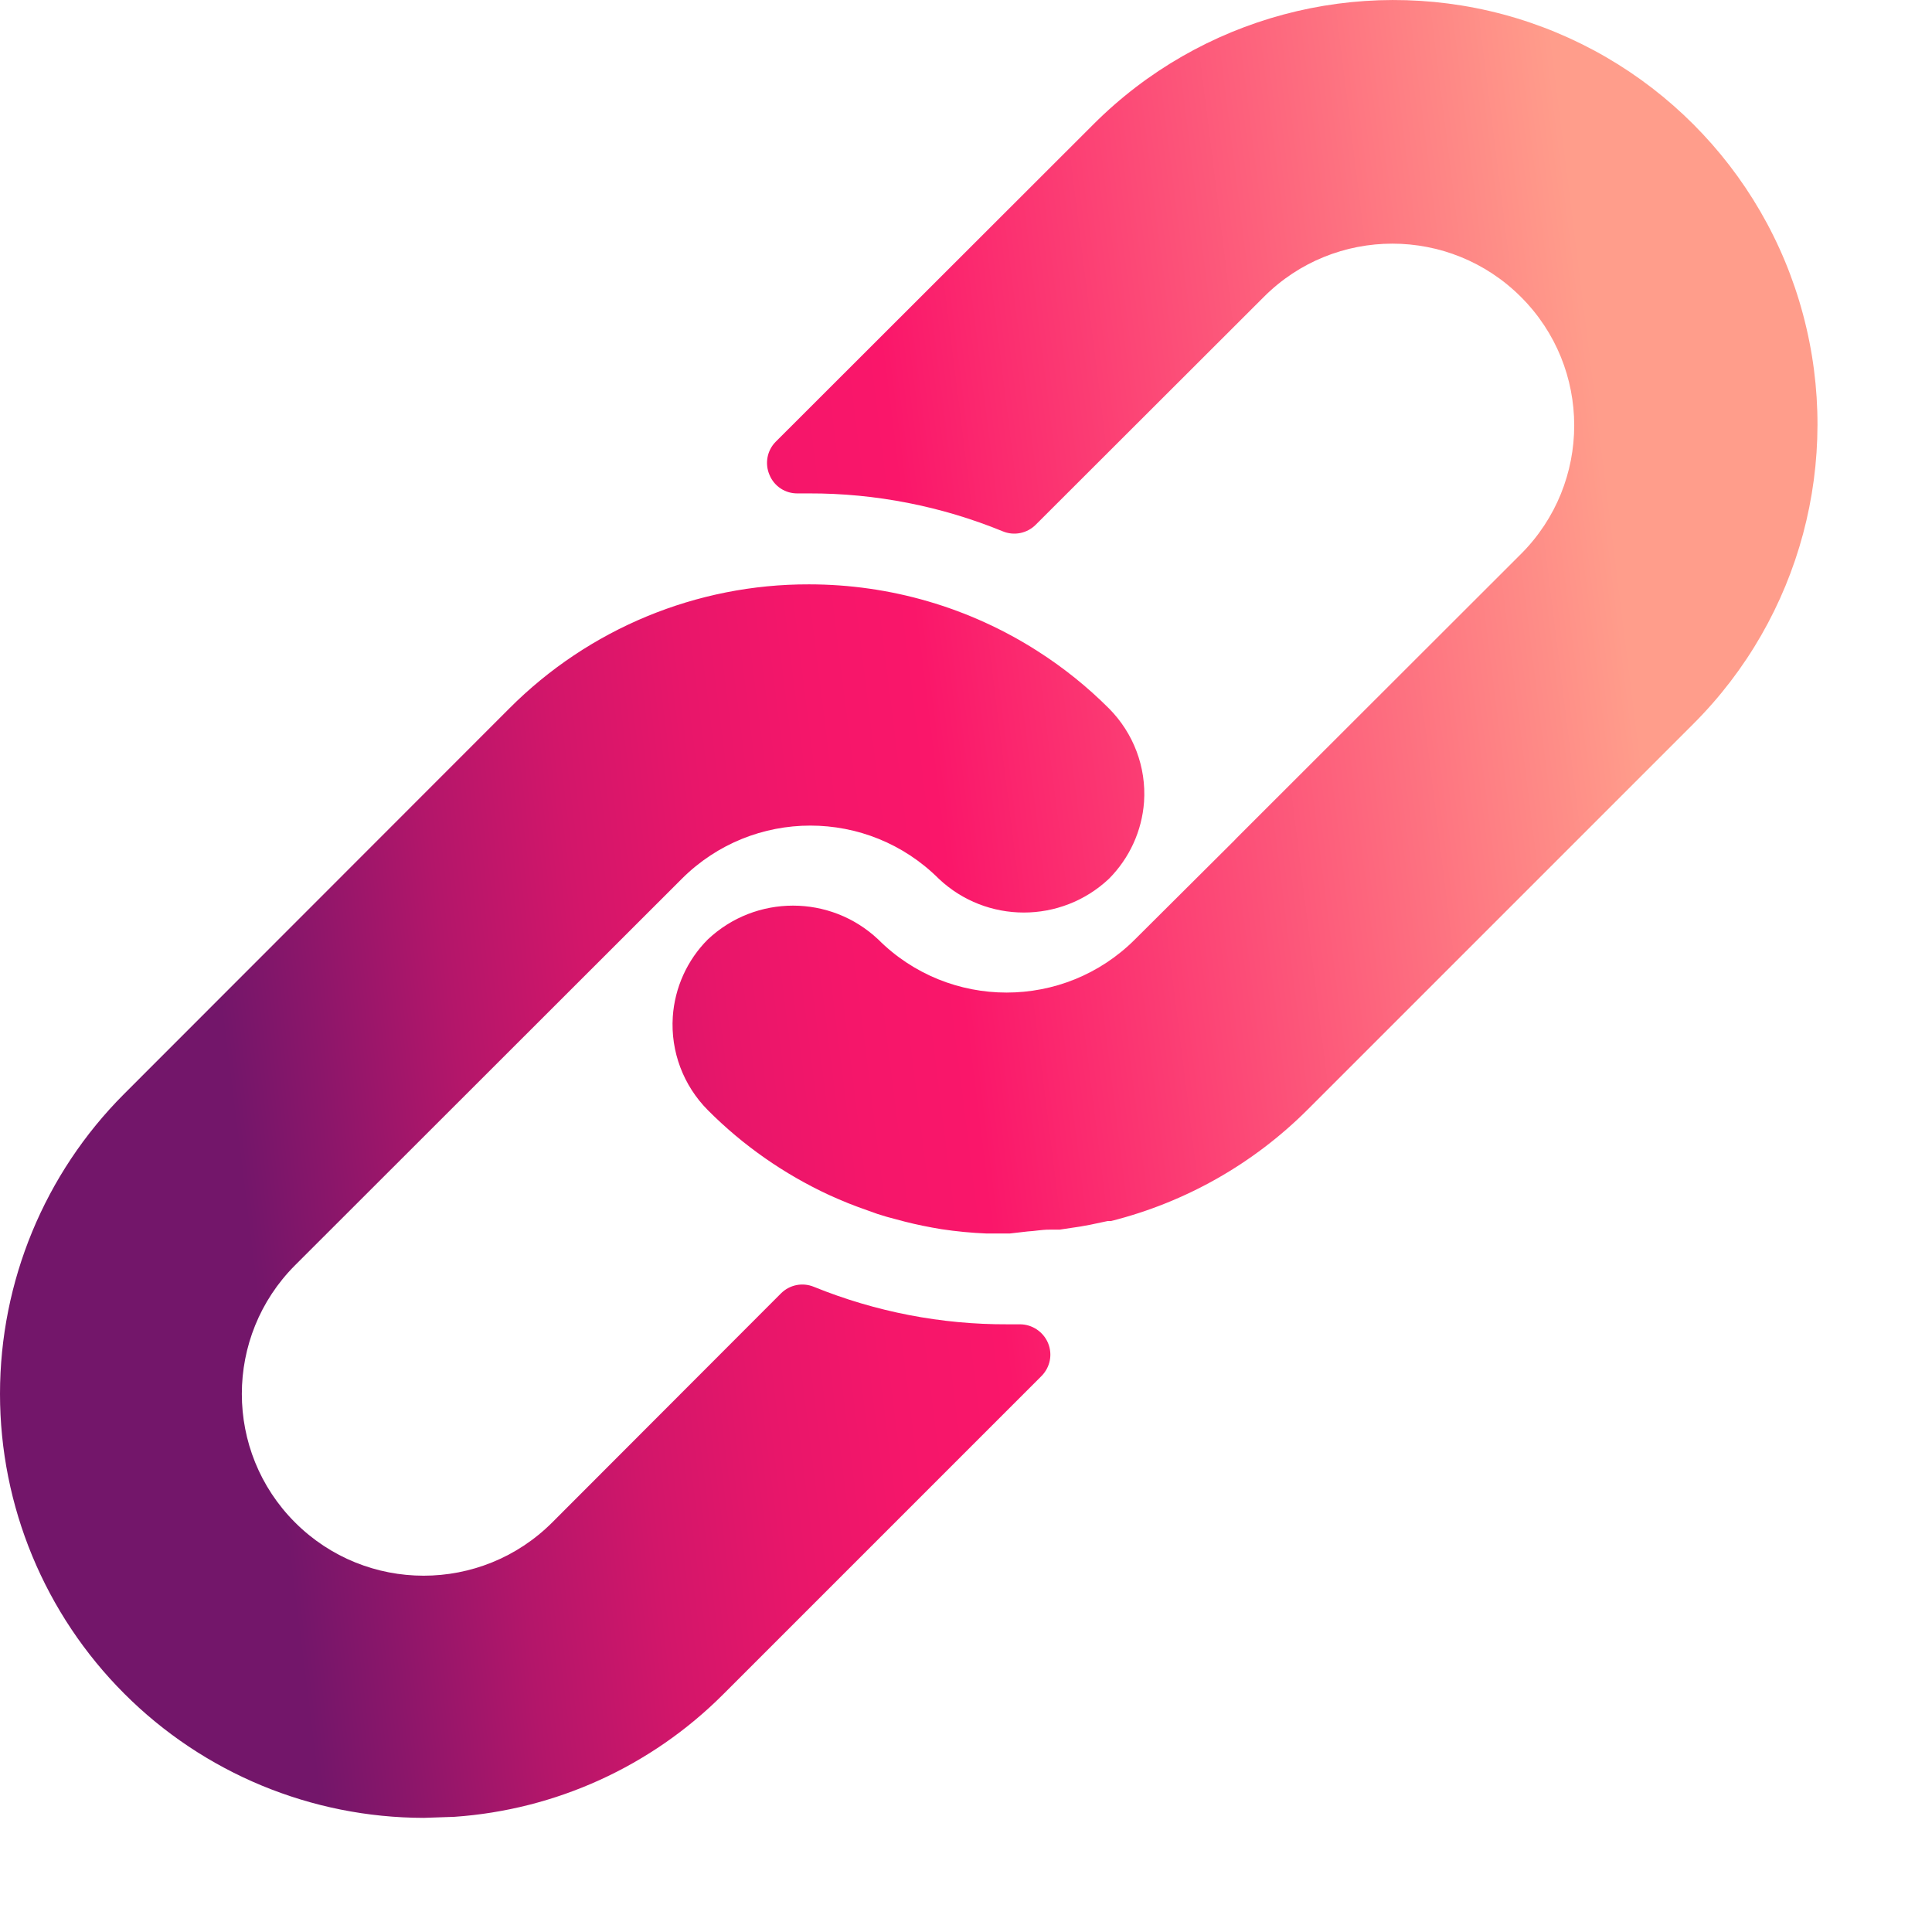 <?xml version="1.0" encoding="UTF-8"?>
<svg width="13px" height="13px" viewBox="0 0 13 13" version="1.1" xmlns="http://www.w3.org/2000/svg" xmlns:xlink="http://www.w3.org/1999/xlink">
    <title>1F264BDF-EB4C-414E-9982-1F5DC505174C</title>
    <defs>
        <linearGradient x1="83.788%" y1="5.299%" x2="7.53%" y2="14.79%" id="linearGradient-1">
            <stop stop-color="#FF9D8B" offset="0%"></stop>
            <stop stop-color="#FA166A" offset="48.89%"></stop>
            <stop stop-color="#F5166A" offset="56.75%"></stop>
            <stop stop-color="#E8166A" offset="65.5%"></stop>
            <stop stop-color="#D2166A" offset="74.69%"></stop>
            <stop stop-color="#B3166A" offset="84.17%"></stop>
            <stop stop-color="#8B166A" offset="93.79%"></stop>
            <stop stop-color="#73166A" offset="100%"></stop>
        </linearGradient>
    </defs>
    <g id="Page-1" stroke="none" stroke-width="1" fill="none" fill-rule="evenodd">
        <g id="6.0.6-Profile---Refer-A-Friend" transform="translate(-250, -479)" fill="url(#linearGradient-1)">
            <g id="Registratiecode" transform="translate(18, 463)">
                <g id="Kopieer-link" transform="translate(220, 10)">
                    <path d="M17.444,9.932 C17.99,9.932 18.524,10.088 18.983,10.382 C19.157,10.493 19.317,10.622 19.462,10.767 C19.627,10.933 19.714,11.162 19.698,11.396 C19.684,11.591 19.6,11.774 19.462,11.913 C19.14,12.216 18.638,12.216 18.317,11.913 C17.839,11.436 17.066,11.436 16.588,11.913 L13.985,14.514 C13.508,14.992 13.508,15.767 13.985,16.244 C14.463,16.722 15.238,16.722 15.716,16.244 L17.255,14.703 C17.313,14.645 17.4,14.627 17.477,14.659 C17.891,14.827 18.334,14.913 18.781,14.911 L18.863,14.911 C18.945,14.911 19.02,14.961 19.052,15.037 C19.084,15.114 19.066,15.201 19.007,15.26 L16.867,17.4 C16.382,17.886 15.738,18.178 15.057,18.225 L14.851,18.232 C14.095,18.231 13.37,17.931 12.836,17.396 C12.301,16.861 12,16.135 12,15.379 C12,14.623 12.3,13.897 12.834,13.362 L15.427,10.767 C15.961,10.231 16.687,9.93 17.444,9.932 Z M22.115,6.097 C23.099,6.361 23.869,7.131 24.132,8.115 C24.396,9.1 24.115,10.151 23.394,10.871 L20.799,13.466 C20.434,13.831 19.977,14.09 19.476,14.216 L19.454,14.216 L19.336,14.241 L19.27,14.253 L19.13,14.274 L19.061,14.274 C19.008,14.274 18.961,14.284 18.916,14.286 L18.794,14.3 L18.639,14.3 C18.537,14.296 18.436,14.286 18.335,14.271 C18.251,14.257 18.17,14.241 18.088,14.22 L17.968,14.188 L17.903,14.168 L17.903,14.168 L17.772,14.121 L17.772,14.121 L17.707,14.096 C17.664,14.078 17.622,14.061 17.579,14.041 C17.275,13.9 16.999,13.707 16.763,13.47 C16.598,13.304 16.512,13.076 16.527,12.842 C16.54,12.646 16.624,12.46 16.763,12.321 C17.085,12.018 17.587,12.018 17.909,12.321 C18.386,12.798 19.16,12.798 19.637,12.321 L20.305,11.656 L20.322,11.638 L22.234,9.728 L22.234,9.728 C22.712,9.25 22.712,8.475 22.234,7.998 C21.756,7.52 20.981,7.52 20.504,7.998 L18.969,9.531 C18.911,9.589 18.823,9.607 18.747,9.575 C18.334,9.406 17.891,9.319 17.445,9.32 L17.369,9.32 C17.285,9.322 17.21,9.273 17.178,9.196 C17.145,9.12 17.161,9.031 17.22,8.972 L19.358,6.836 C20.079,6.115 21.13,5.834 22.115,6.097 Z" id="Combined-Shape"></path>
                </g>
            </g>
        </g>
    </g>
</svg>